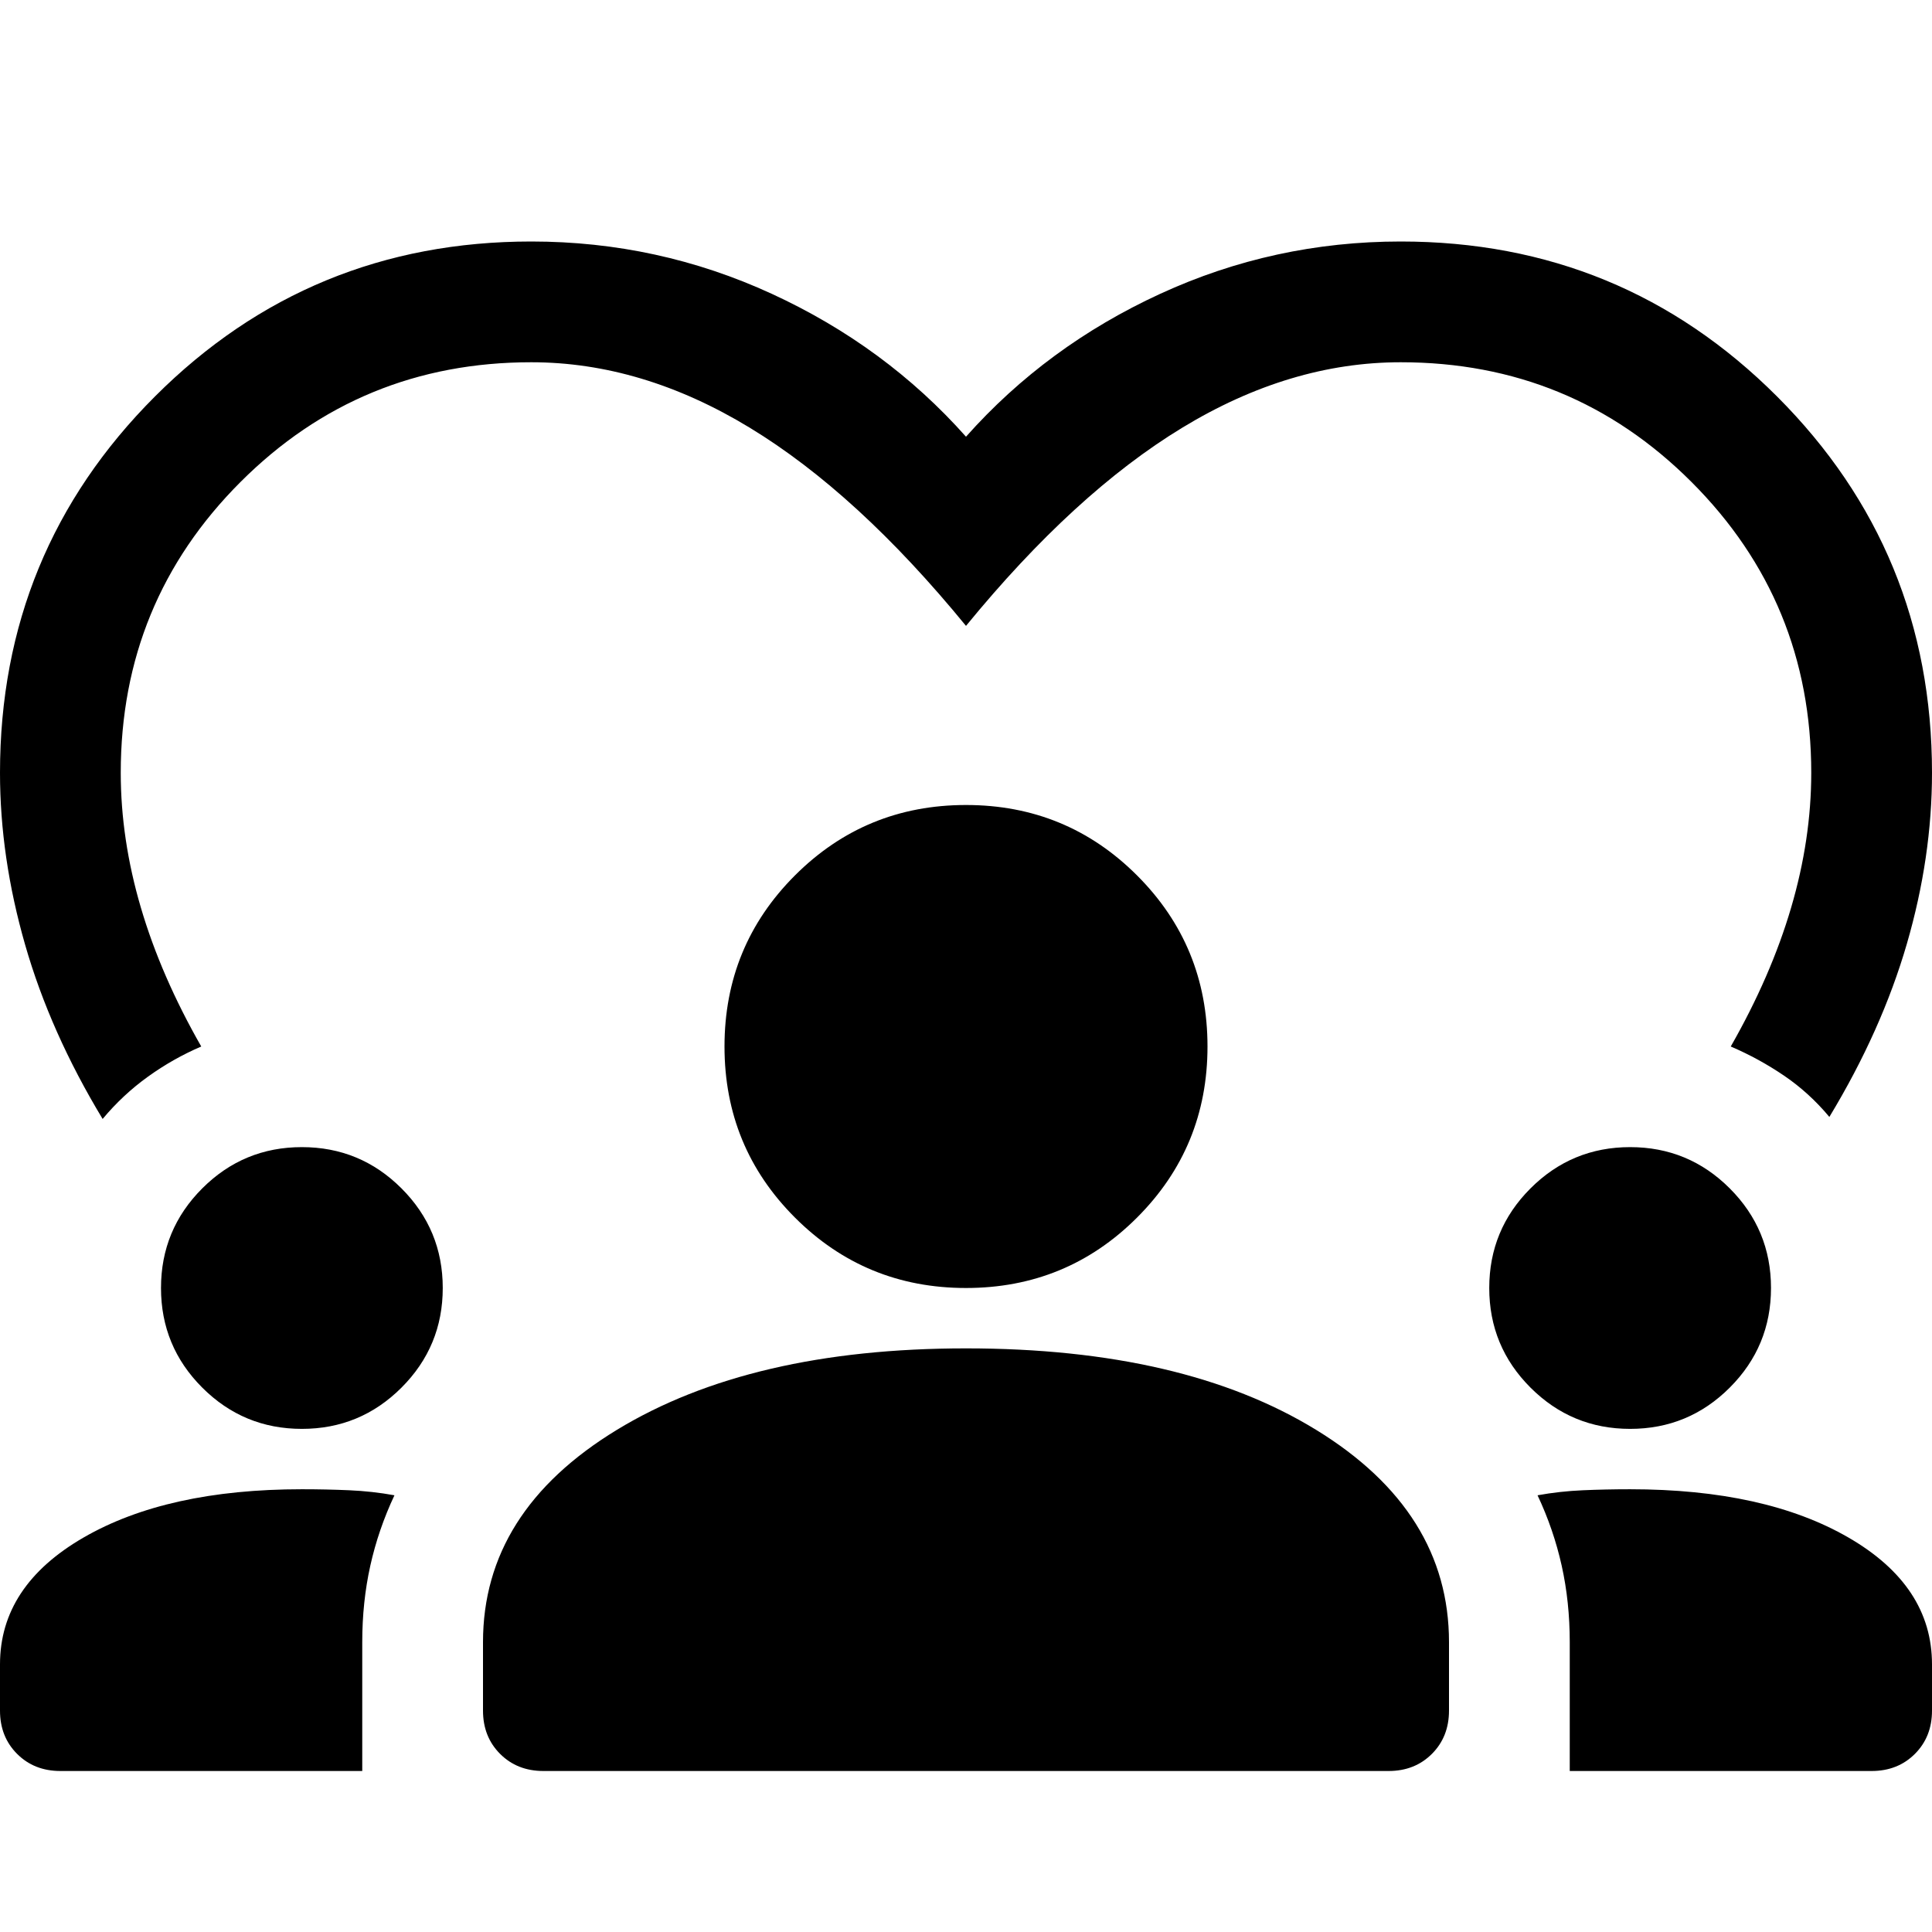 <svg xmlns="http://www.w3.org/2000/svg" width="48" height="48" viewBox="0 96 960 960"><path d="M264 216q63 0 119.5 26t96.5 71q40-45 96.5-71T696 216q110 0 187 77t77 187q0 42-12.5 85T909 651q-10-12-22.5-20.5T860 616q20-35 30-69t10-67q0-85-59.5-144.5T696 276q-55 0-108.5 32.5T480 407q-54-66-107.5-98.5T264 276q-85 0-144.5 59.5T60 480q0 33 10 67t30 69q-14 6-26.5 15T51 652q-26-43-38.5-86.5T0 480q0-110 77-187t187-77ZM30 976q-13 0-21.5-8.5T0 946v-23q0-39 41.5-63T150 836q12 0 23.5.5T196 839q-8 17-12 35t-4 38v64H30Zm240 0q-13 0-21.5-8.5T240 946v-34q0-65 66.5-105.5T480 766q108 0 174 40.5T720 912v34q0 13-8.5 21.5T690 976H270Zm510 0v-64q0-20-4-38t-12-35q11-2 22.5-2.5t23.5-.5q67 0 108.5 24t41.5 63v23q0 13-8.5 21.5T930 976H780ZM150 806q-29 0-49.5-20.5T80 736q0-29 20.5-49.5T150 666q29 0 49.5 20.5T220 736q0 29-20.5 49.5T150 806Zm660 0q-29 0-49.5-20.5T740 736q0-29 20.5-49.5T810 666q29 0 49.5 20.5T880 736q0 29-20.5 49.5T810 806Zm-330-70q-50 0-85-35t-35-85q0-50 35-85t85-35q50 0 85 35t35 85q0 50-35 85t-85 35Z"/></svg>
